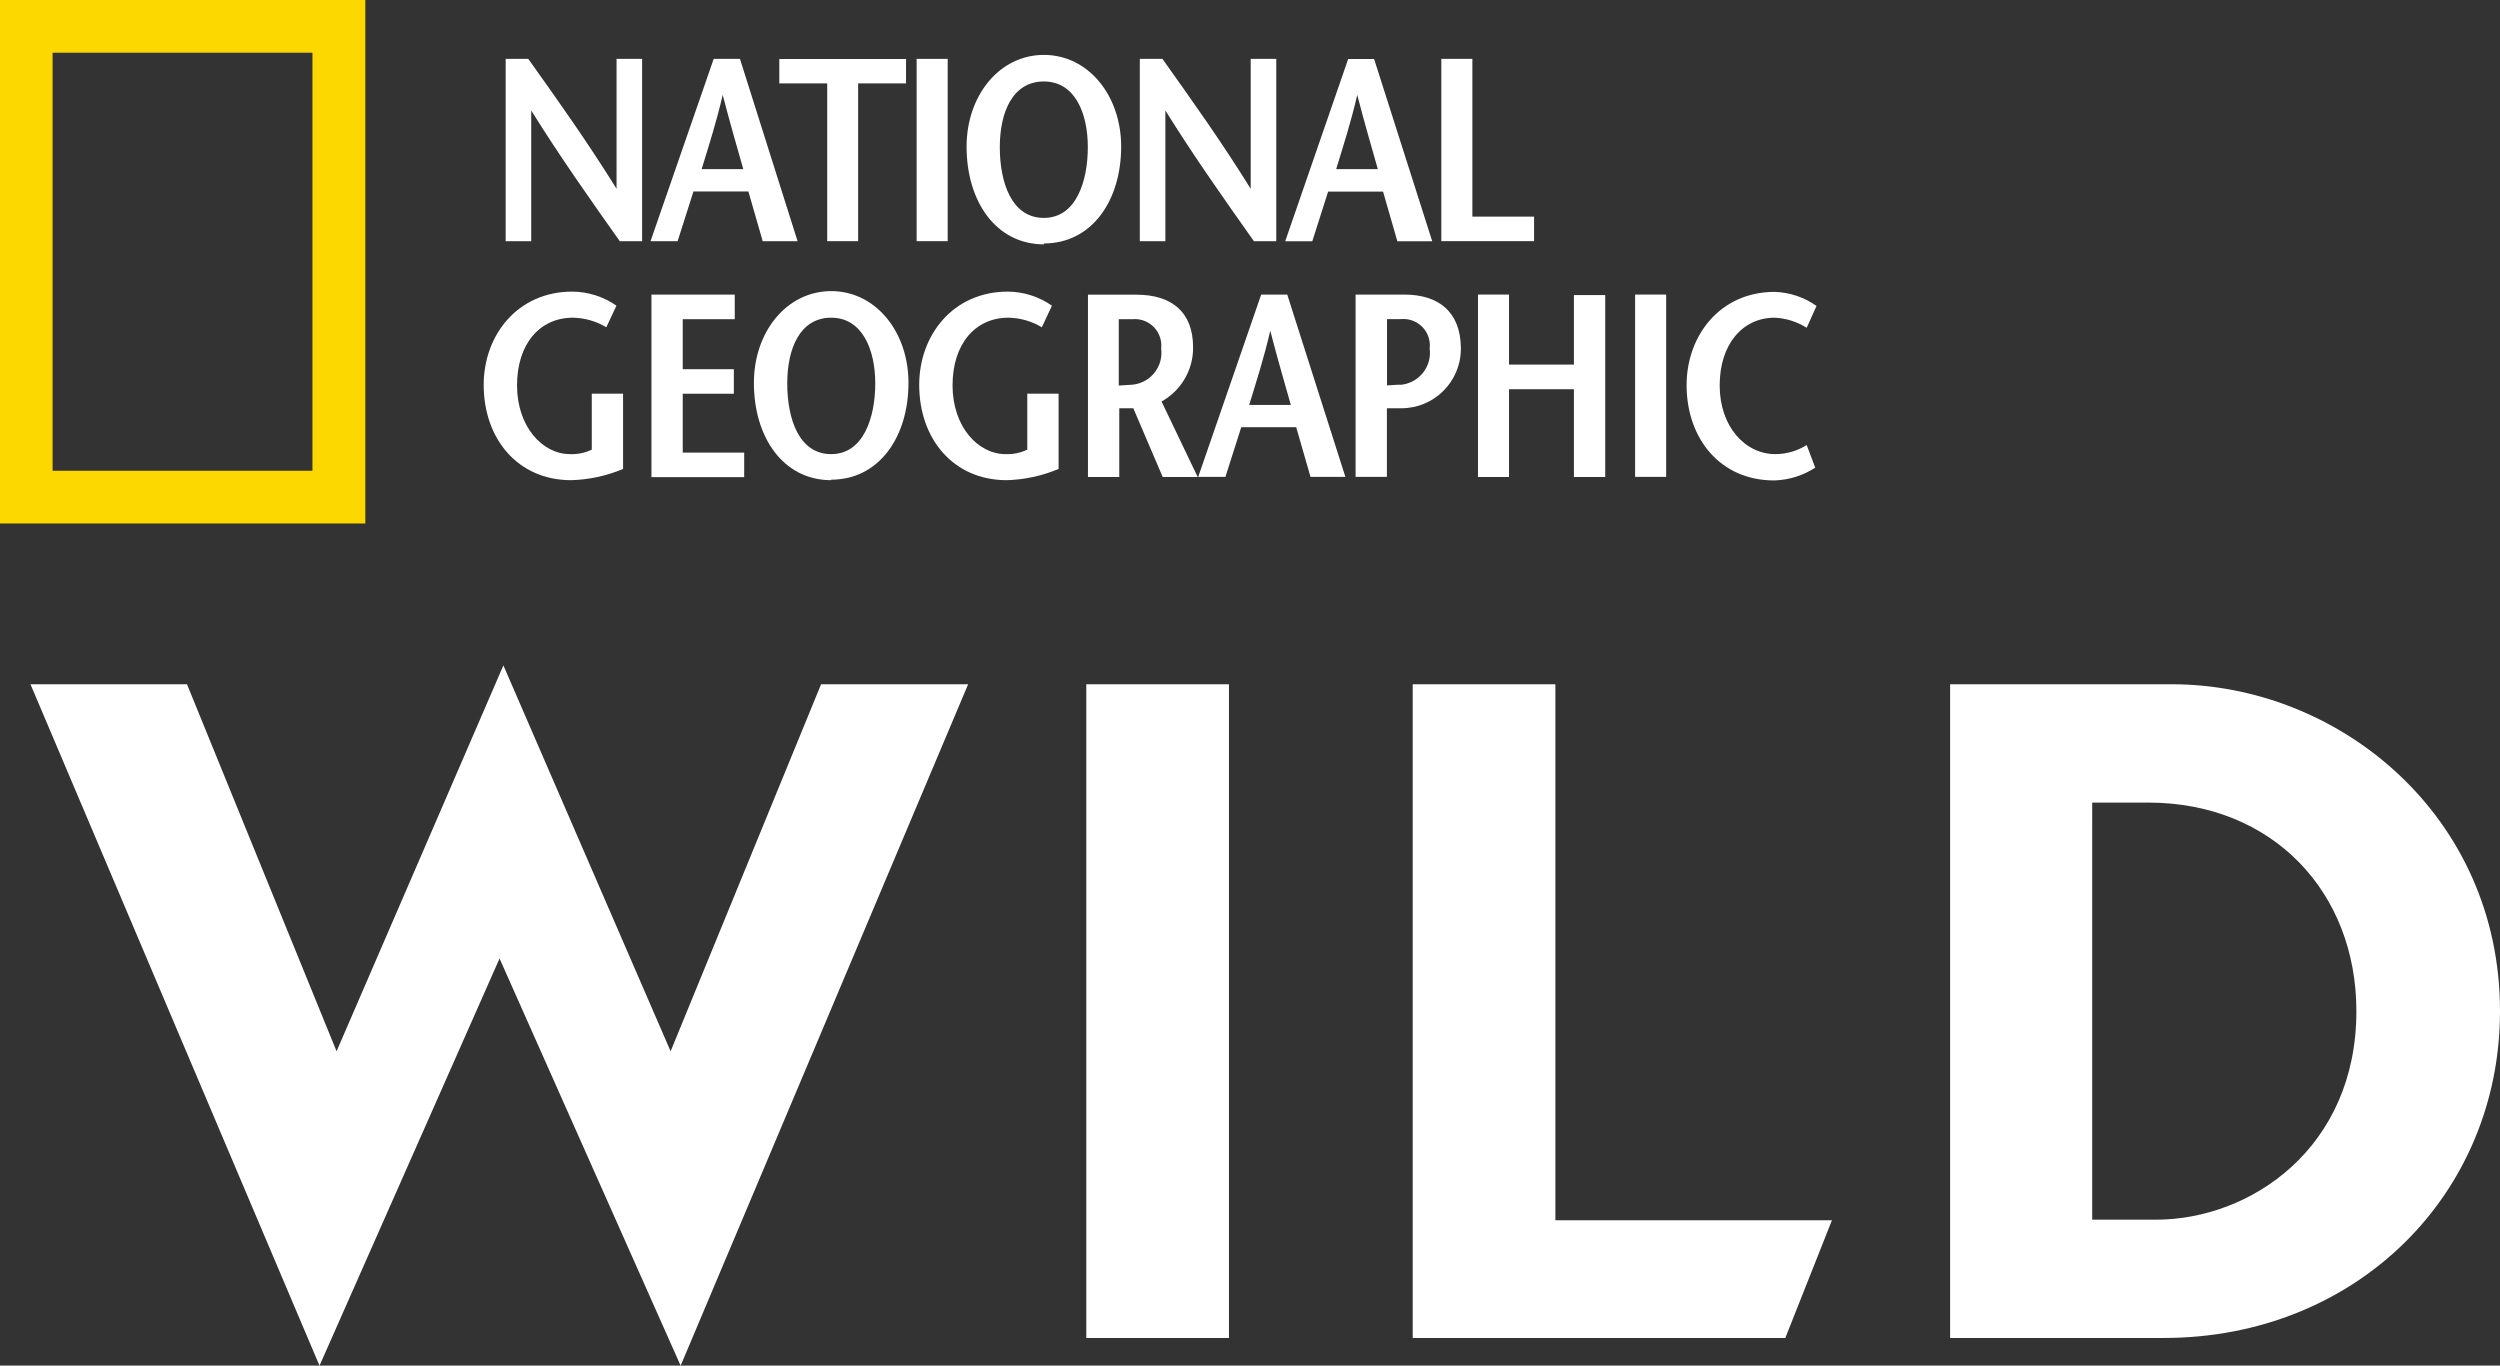<?xml version="1.0" encoding="UTF-8"?>
<!-- Created with Inkscape (http://www.inkscape.org/) -->
<svg id="svg2" width="1e3" height="546.25" xmlns:cc="http://creativecommons.org/ns#" xmlns:dc="http://purl.org/dc/elements/1.1/" xmlns:rdf="http://www.w3.org/1999/02/22-rdf-syntax-ns#" version="1.1" xmlns="http://www.w3.org/2000/svg">
 <rect width="100%" height="100%" fill="#333333" stroke="none"/>
 <link id="dark-mode" href="" rel="stylesheet" type="text/css"/>
 <style id="dark-mode-custom-style" type="text/css"/>
 <g id="layer1" transform="translate(788 -2217.1)">
  <path id="path4315" d="m-788 2426.5v-209.41h146.13v209.41zm124.98-21.096v-167.22h-103.94v167.22z" fill="#fcd800"/>
  <g id="g892" fill="#fff">
   <g id="g864">
    <g id="g4317" transform="matrix(.713 0 0 .713 -636.07 2042)">
     <path id="path4319" d="m147.29 380.88h-12.686c-16.626-23.508-33.183-46.872-49.666-73.317v73.317h-14.332v-102.27h12.684c16.628 23.364 33.183 46.585 49.523 72.888v-72.888h14.334v102.27z"/>
     <path id="path4321" d="m180.54 340.46c4.085-13.402 8.17-25.873 11.825-41.639 4.085 15.767 7.741 28.237 11.539 41.639zm6.736-61.779-35.405 102.2h15.195l8.886-27.879h30.818l8.026 27.879h19.566l-32.323-102.27h-14.332z"/>
     <path id="path4323" d="m250.99 380.88v-88.511h-26.877v-13.689h71.097v13.689h-26.875v88.511h-17.559z"/>
     <path id="path4325" d="m301.16 380.88v-102.27h17.415v102.27z"/>
     <path id="path4327" d="m372.54 367.83c-18.275 0-24.726-20.139-24.726-39.705s7.167-36.838 24.726-36.838c17.56 0 24.655 17.99 24.655 36.838 0 18.85-6.379 39.705-24.655 39.705zm0 14.334c26.732 0 43.359-23.793 43.359-54.325 0-28.667-18.419-51.458-43.359-51.458s-43.36 22.791-43.36 51.458c0 30.96 16.629 54.827 43.36 54.827z"/>
     <path id="path4329" d="m503.05 380.88h-12.686c-16.626-23.508-33.183-46.872-49.666-73.317v73.317h-14.333v-102.27h12.685c16.627 23.364 33.183 46.585 49.522 72.888v-72.888h14.334v102.27z"/>
     <path id="path4331" d="m536.52 340.46c4.086-13.402 8.171-25.873 11.825-41.639 4.085 15.767 7.739 28.237 11.54 41.639h-23.652zm6.737-61.779-35.333 102.27h15.194l8.887-27.88h30.818l8.026 27.88h19.566l-32.61-102.27h-14.334z"/>
     <path id="path4333" d="m595.51 278.6h17.417v88.511h34.616v13.761h-52.033z"/>
    </g>
    <g id="g4335" transform="matrix(.713 0 0 .713 -636.07 2042)">
     <path id="path4337" d="m136.46 466.45v42.212c-9.222 3.894-19.089 6.032-29.096 6.307-30.102 0-49.096-23.364-49.096-53.464 0-27.881 18.994-52.318 49.668-52.318 8.875 0.049 17.523 2.799 24.798 7.883l-5.662 12.112c-5.663-3.386-12.109-5.237-18.704-5.374-18.707 0-31.393 14.764-31.393 37.984s14.333 38.558 29.672 38.558c4.229 0.183 8.438-0.68 12.254-2.509v-31.391z"/>
     <path id="path4339" d="m199.18 424.67h-29.241v28.024h28.667v13.761h-28.667v33.039h34.473v13.76h-52.031v-102.41h46.729v13.76z"/>
     <path id="path4341" d="m253.22 500.35c-18.275 0-24.654-20.14-24.654-39.704 0-19.566 7.167-36.839 24.654-36.839 17.488 0 24.727 17.989 24.727 36.839-1e-3 18.848-6.451 39.704-24.727 39.704zm0 14.334c26.732 0 43.36-23.795 43.36-54.325 0-28.667-18.419-51.458-43.36-51.458-24.939 0-43.358 22.791-43.358 51.458 0 30.817 16.626 54.611 43.358 54.611z"/>
     <path id="path4343" d="m380.79 466.45v42.212c-9.222 3.894-19.091 6.032-29.098 6.307-30.101 0-49.094-23.364-49.094-53.464 0-27.881 18.993-52.318 49.668-52.318 8.874 0.049 17.522 2.799 24.797 7.883l-5.661 12.112c-5.664-3.386-12.111-5.237-18.707-5.374-18.705 0-31.391 14.764-31.391 37.984s14.334 38.558 29.671 38.558c4.229 0.183 8.438-0.68 12.256-2.509v-31.391z"/>
     <path id="path4345" d="m414.4 424.67h7.741c8.153-0.807 15.417 5.148 16.225 13.303 0.105 1.059 0.096 2.126-0.027 3.182 1.29 9.852-5.652 18.883-15.503 20.172-0.373 0.048-0.748 0.086-1.125 0.111l-7.167 0.43v-37.269zm44.436 88.514-20.283-42.357c11.024-6.12 17.817-17.779 17.703-30.388 0-19.853-12.113-29.527-31.678-29.527h-27.306v102.27h17.559v-38.56h7.884l16.482 38.56h19.998z"/>
     <path id="path4347" d="m487.72 472.76c4.085-13.402 8.17-25.873 11.826-41.641 4.085 15.768 7.739 28.166 11.537 41.641h-23.649zm6.736-61.922-35.332 102.27h15.266l8.887-27.881h30.816l8.027 27.881h19.566l-32.609-102.27h-14.333z"/>
     <path id="path4349" d="m574.72 410.84h-27.306v102.27h17.559v-38.487h7.885c18.444 0.124 33.497-14.728 33.62-33.173 4e-3 -0.338 0-0.676-8e-3 -1.013-0.287-19.853-12.4-29.598-31.75-29.598zm-2.509 50.525-7.167 0.43v-37.195h7.884c8.161-0.727 15.367 5.299 16.095 13.459 0.09 1.008 0.075 2.021-0.041 3.024 1.32 9.888-5.625 18.972-15.513 20.291-0.488 0.065-0.979 0.11-1.472 0.136z"/>
     <path id="path4351" d="m687.46 513.18h-17.559v-49.237h-36.408v49.237h-17.415v-102.34h17.415v39.273h36.408v-38.988h17.559v101.99z"/>
     <path id="path4353" d="m704.23 513.18v-102.34h17.415v102.27h-17.415z"/>
     <path id="path4355" d="m800.48 429.47c-5.403-3.417-11.604-5.368-17.989-5.661-17.847 0-30.818 14.762-30.818 37.982s14.335 38.559 31.249 38.559c6.214-0.016 12.299-1.778 17.559-5.088l4.802 12.686c-6.887 4.468-14.871 6.947-23.077 7.166-30.102 0-49.093-23.364-49.093-53.466 0-27.878 18.848-52.317 49.379-52.317 8.439 0.262 16.615 3.004 23.508 7.884z"/>
    </g>
   </g>
   <g id="g842">
    <path id="path4408" d="m-775.81 2490.8h62.603l59.833 146.81 66.73-154.35 66.887 154.35 60.19-146.81h58.821l-115 272.57-72.436-162.88-72.016 162.88z" fill-rule="evenodd"/>
    <path id="path4410" d="m-353.48 2752.3v-261.49h57.063v261.49z" fill-rule="evenodd"/>
    <path id="path4412" d="m-222.91 2752.3v-261.49h57.063v214.4h110.62l-18.655 47.091z" fill-rule="evenodd"/>
    <path id="path4414" d="m-7.958 2490.8v261.49h85.317c77.342 0 134.64-57.672 134.64-130.73 0-78.092-64.249-130.76-131.32-130.76zm56.838 47.333h22.385c49.843 0 83.291 35.861 83.291 83.413 0 54.659-42.197 83.43-80.227 83.43h-25.45z"/>
   </g>
  </g>
 </g>
</svg>
